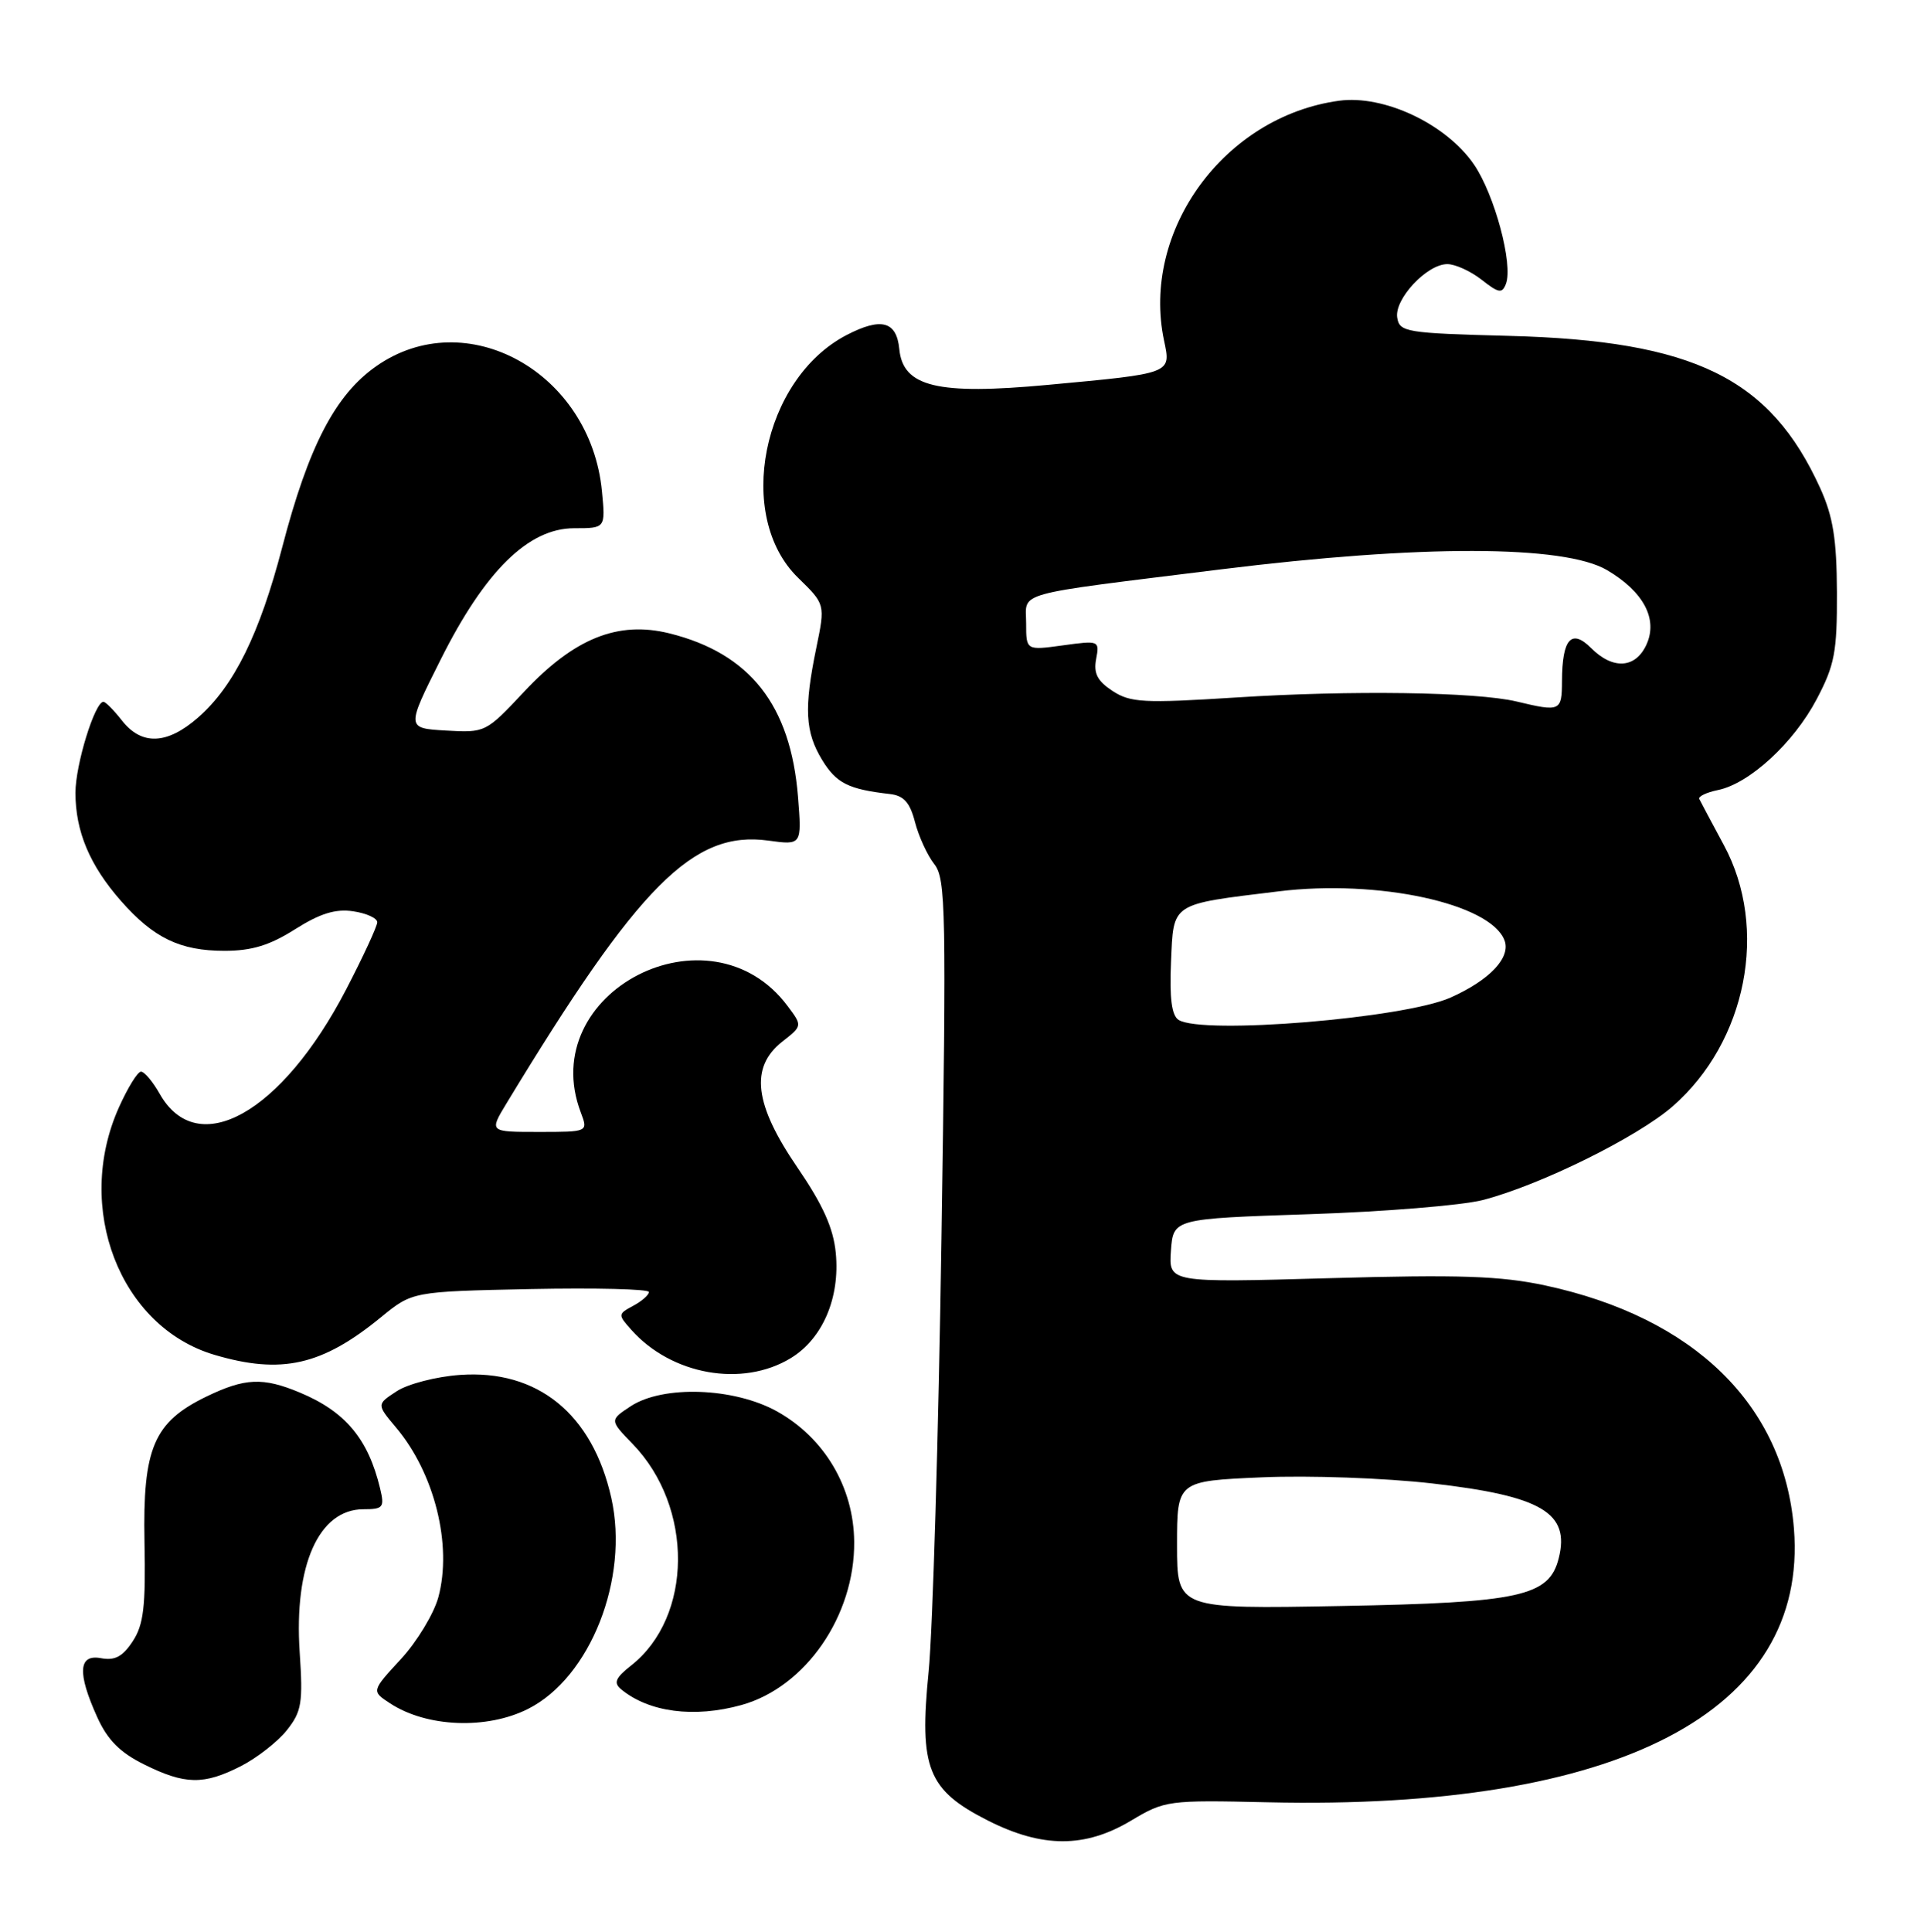 <?xml version="1.0" encoding="UTF-8" standalone="no"?>
<!DOCTYPE svg PUBLIC "-//W3C//DTD SVG 1.1//EN" "http://www.w3.org/Graphics/SVG/1.1/DTD/svg11.dtd" >
<svg xmlns="http://www.w3.org/2000/svg" xmlns:xlink="http://www.w3.org/1999/xlink" version="1.1" viewBox="0 0 255 256">
 <g >
 <path fill="currentColor"
d=" M 149.91 241.26 C 154.40 238.58 154.81 238.53 168.00 238.83 C 214.55 239.90 239.70 226.82 237.76 202.55 C 236.44 186.20 224.55 174.58 204.78 170.34 C 198.88 169.08 193.45 168.89 176.19 169.38 C 154.89 169.98 154.89 169.98 155.19 165.74 C 155.50 161.50 155.50 161.50 173.50 160.90 C 183.40 160.58 193.75 159.73 196.50 159.03 C 204.07 157.08 216.98 150.71 221.69 146.61 C 231.50 138.04 234.44 123.04 228.48 112.00 C 226.85 108.97 225.38 106.22 225.22 105.88 C 225.05 105.54 226.18 105.00 227.71 104.69 C 231.89 103.82 237.73 98.44 240.78 92.65 C 243.16 88.13 243.49 86.40 243.46 78.50 C 243.43 71.44 242.95 68.46 241.25 64.70 C 234.61 50.09 224.53 45.15 200.00 44.51 C 186.32 44.15 185.48 44.01 185.18 42.08 C 184.80 39.62 189.12 35.00 191.82 35.00 C 192.87 35.00 194.92 35.93 196.37 37.07 C 198.63 38.85 199.09 38.93 199.59 37.62 C 200.58 35.04 198.07 25.73 195.33 21.76 C 191.63 16.41 183.40 12.54 177.47 13.35 C 162.26 15.43 151.20 30.59 154.28 45.14 C 155.21 49.54 155.38 49.47 138.90 51.00 C 124.23 52.37 119.67 51.27 119.19 46.25 C 118.83 42.56 116.79 42.02 112.20 44.40 C 101.01 50.23 97.38 68.42 105.79 76.58 C 109.38 80.08 109.38 80.08 108.19 85.85 C 106.54 93.87 106.70 96.99 108.97 100.72 C 110.85 103.79 112.43 104.59 117.94 105.22 C 119.79 105.43 120.60 106.34 121.27 108.94 C 121.76 110.83 122.91 113.34 123.83 114.51 C 125.36 116.45 125.44 120.58 124.78 164.07 C 124.39 190.15 123.62 216.00 123.08 221.50 C 121.80 234.32 122.96 237.21 130.93 241.25 C 138.15 244.90 143.80 244.91 149.91 241.26 Z  M 31.95 234.03 C 34.07 232.94 36.80 230.81 38.02 229.28 C 39.98 226.81 40.17 225.66 39.72 218.95 C 38.95 207.41 42.26 200.00 48.17 200.00 C 50.79 200.00 50.98 199.76 50.38 197.25 C 48.80 190.67 45.78 187.06 39.75 184.54 C 34.85 182.49 32.46 182.60 27.35 185.07 C 20.38 188.45 18.91 191.90 19.15 204.31 C 19.32 212.90 19.04 215.29 17.59 217.50 C 16.27 219.52 15.22 220.08 13.41 219.74 C 10.38 219.16 10.22 221.67 12.90 227.58 C 14.26 230.58 15.92 232.25 19.13 233.83 C 24.53 236.51 27.01 236.55 31.95 234.03 Z  M 70.00 226.45 C 78.24 222.29 83.41 209.19 81.02 198.50 C 78.53 187.37 71.25 181.45 60.95 182.20 C 57.81 182.42 54.04 183.40 52.58 184.36 C 49.91 186.10 49.91 186.10 52.49 189.17 C 57.59 195.23 59.96 204.73 58.10 211.65 C 57.50 213.85 55.26 217.55 53.12 219.87 C 49.22 224.10 49.22 224.10 51.70 225.72 C 56.55 228.90 64.52 229.22 70.00 226.45 Z  M 98.28 225.94 C 106.76 223.58 113.30 214.12 113.21 204.31 C 113.15 197.08 109.26 190.52 102.96 187.02 C 97.27 183.87 87.89 183.54 83.60 186.34 C 80.79 188.19 80.79 188.19 83.84 191.34 C 91.95 199.71 91.84 214.26 83.64 220.71 C 81.57 222.34 81.29 223.00 82.31 223.85 C 86.00 226.90 91.98 227.69 98.28 225.94 Z  M 104.81 179.97 C 109.03 177.40 111.35 171.98 110.77 166.03 C 110.45 162.73 109.07 159.66 105.67 154.69 C 99.96 146.35 99.37 141.43 103.67 138.04 C 106.35 135.94 106.35 135.94 104.39 133.32 C 94.09 119.52 70.90 131.45 76.98 147.43 C 77.95 150.00 77.95 150.00 71.39 150.00 C 64.84 150.00 64.84 150.00 67.11 146.25 C 84.67 117.27 91.88 110.03 101.82 111.39 C 106.27 112.00 106.27 112.00 105.76 105.56 C 104.78 93.43 99.39 86.58 88.72 83.93 C 81.90 82.24 76.09 84.58 69.43 91.70 C 64.40 97.07 64.31 97.11 59.10 96.81 C 53.84 96.50 53.84 96.50 58.41 87.39 C 64.29 75.65 70.04 70.00 76.10 70.00 C 80.25 70.00 80.25 70.00 79.78 65.11 C 78.27 49.30 61.76 40.17 49.85 48.54 C 44.42 52.35 40.89 59.15 37.41 72.50 C 34.40 84.03 31.01 90.91 26.27 95.07 C 22.17 98.67 18.79 98.82 16.18 95.50 C 15.10 94.12 13.99 93.00 13.71 93.00 C 12.57 93.00 10.00 101.34 10.00 105.05 C 10.00 110.17 11.89 114.67 16.02 119.37 C 20.35 124.30 23.87 126.00 29.75 126.00 C 33.38 126.00 35.75 125.27 39.11 123.14 C 42.42 121.05 44.46 120.41 46.81 120.76 C 48.56 121.02 50.00 121.67 50.00 122.21 C 50.00 122.75 48.13 126.78 45.85 131.17 C 37.33 147.54 26.19 153.78 21.18 144.97 C 20.26 143.34 19.14 142.01 18.69 142.01 C 18.25 142.00 16.93 144.14 15.76 146.75 C 9.80 160.05 15.88 175.81 28.40 179.53 C 37.30 182.17 42.69 180.95 50.50 174.55 C 54.66 171.15 54.66 171.15 70.33 170.82 C 78.95 170.65 86.00 170.82 86.00 171.21 C 86.00 171.61 85.06 172.43 83.92 173.04 C 81.89 174.13 81.88 174.22 83.67 176.22 C 88.99 182.21 98.40 183.88 104.81 179.97 Z  M 156.00 204.74 C 156.00 196.26 156.00 196.26 167.25 195.77 C 173.51 195.50 183.53 195.86 189.83 196.58 C 204.32 198.24 208.10 200.47 206.59 206.48 C 205.32 211.54 201.53 212.38 177.75 212.82 C 156.00 213.22 156.00 213.22 156.00 204.74 Z  M 156.20 135.15 C 155.29 134.57 154.99 132.28 155.20 127.48 C 155.55 119.55 155.04 119.88 169.46 118.12 C 182.65 116.50 197.53 119.73 199.40 124.60 C 200.27 126.88 197.47 129.86 192.26 132.19 C 186.09 134.95 159.35 137.14 156.20 135.15 Z  M 201.00 92.96 C 195.66 91.69 179.03 91.45 163.80 92.43 C 151.56 93.21 149.82 93.11 147.45 91.56 C 145.44 90.24 144.92 89.22 145.28 87.33 C 145.74 84.89 145.67 84.86 140.88 85.52 C 136.00 86.19 136.00 86.19 136.00 82.61 C 136.00 78.33 133.81 78.93 161.82 75.45 C 188.28 72.17 207.29 72.20 212.99 75.55 C 217.83 78.40 219.76 82.03 218.22 85.41 C 216.78 88.58 213.78 88.78 210.88 85.88 C 208.27 83.27 207.04 84.65 207.02 90.25 C 207.00 94.26 206.81 94.35 201.00 92.96 Z "/>
</g>
</svg>
